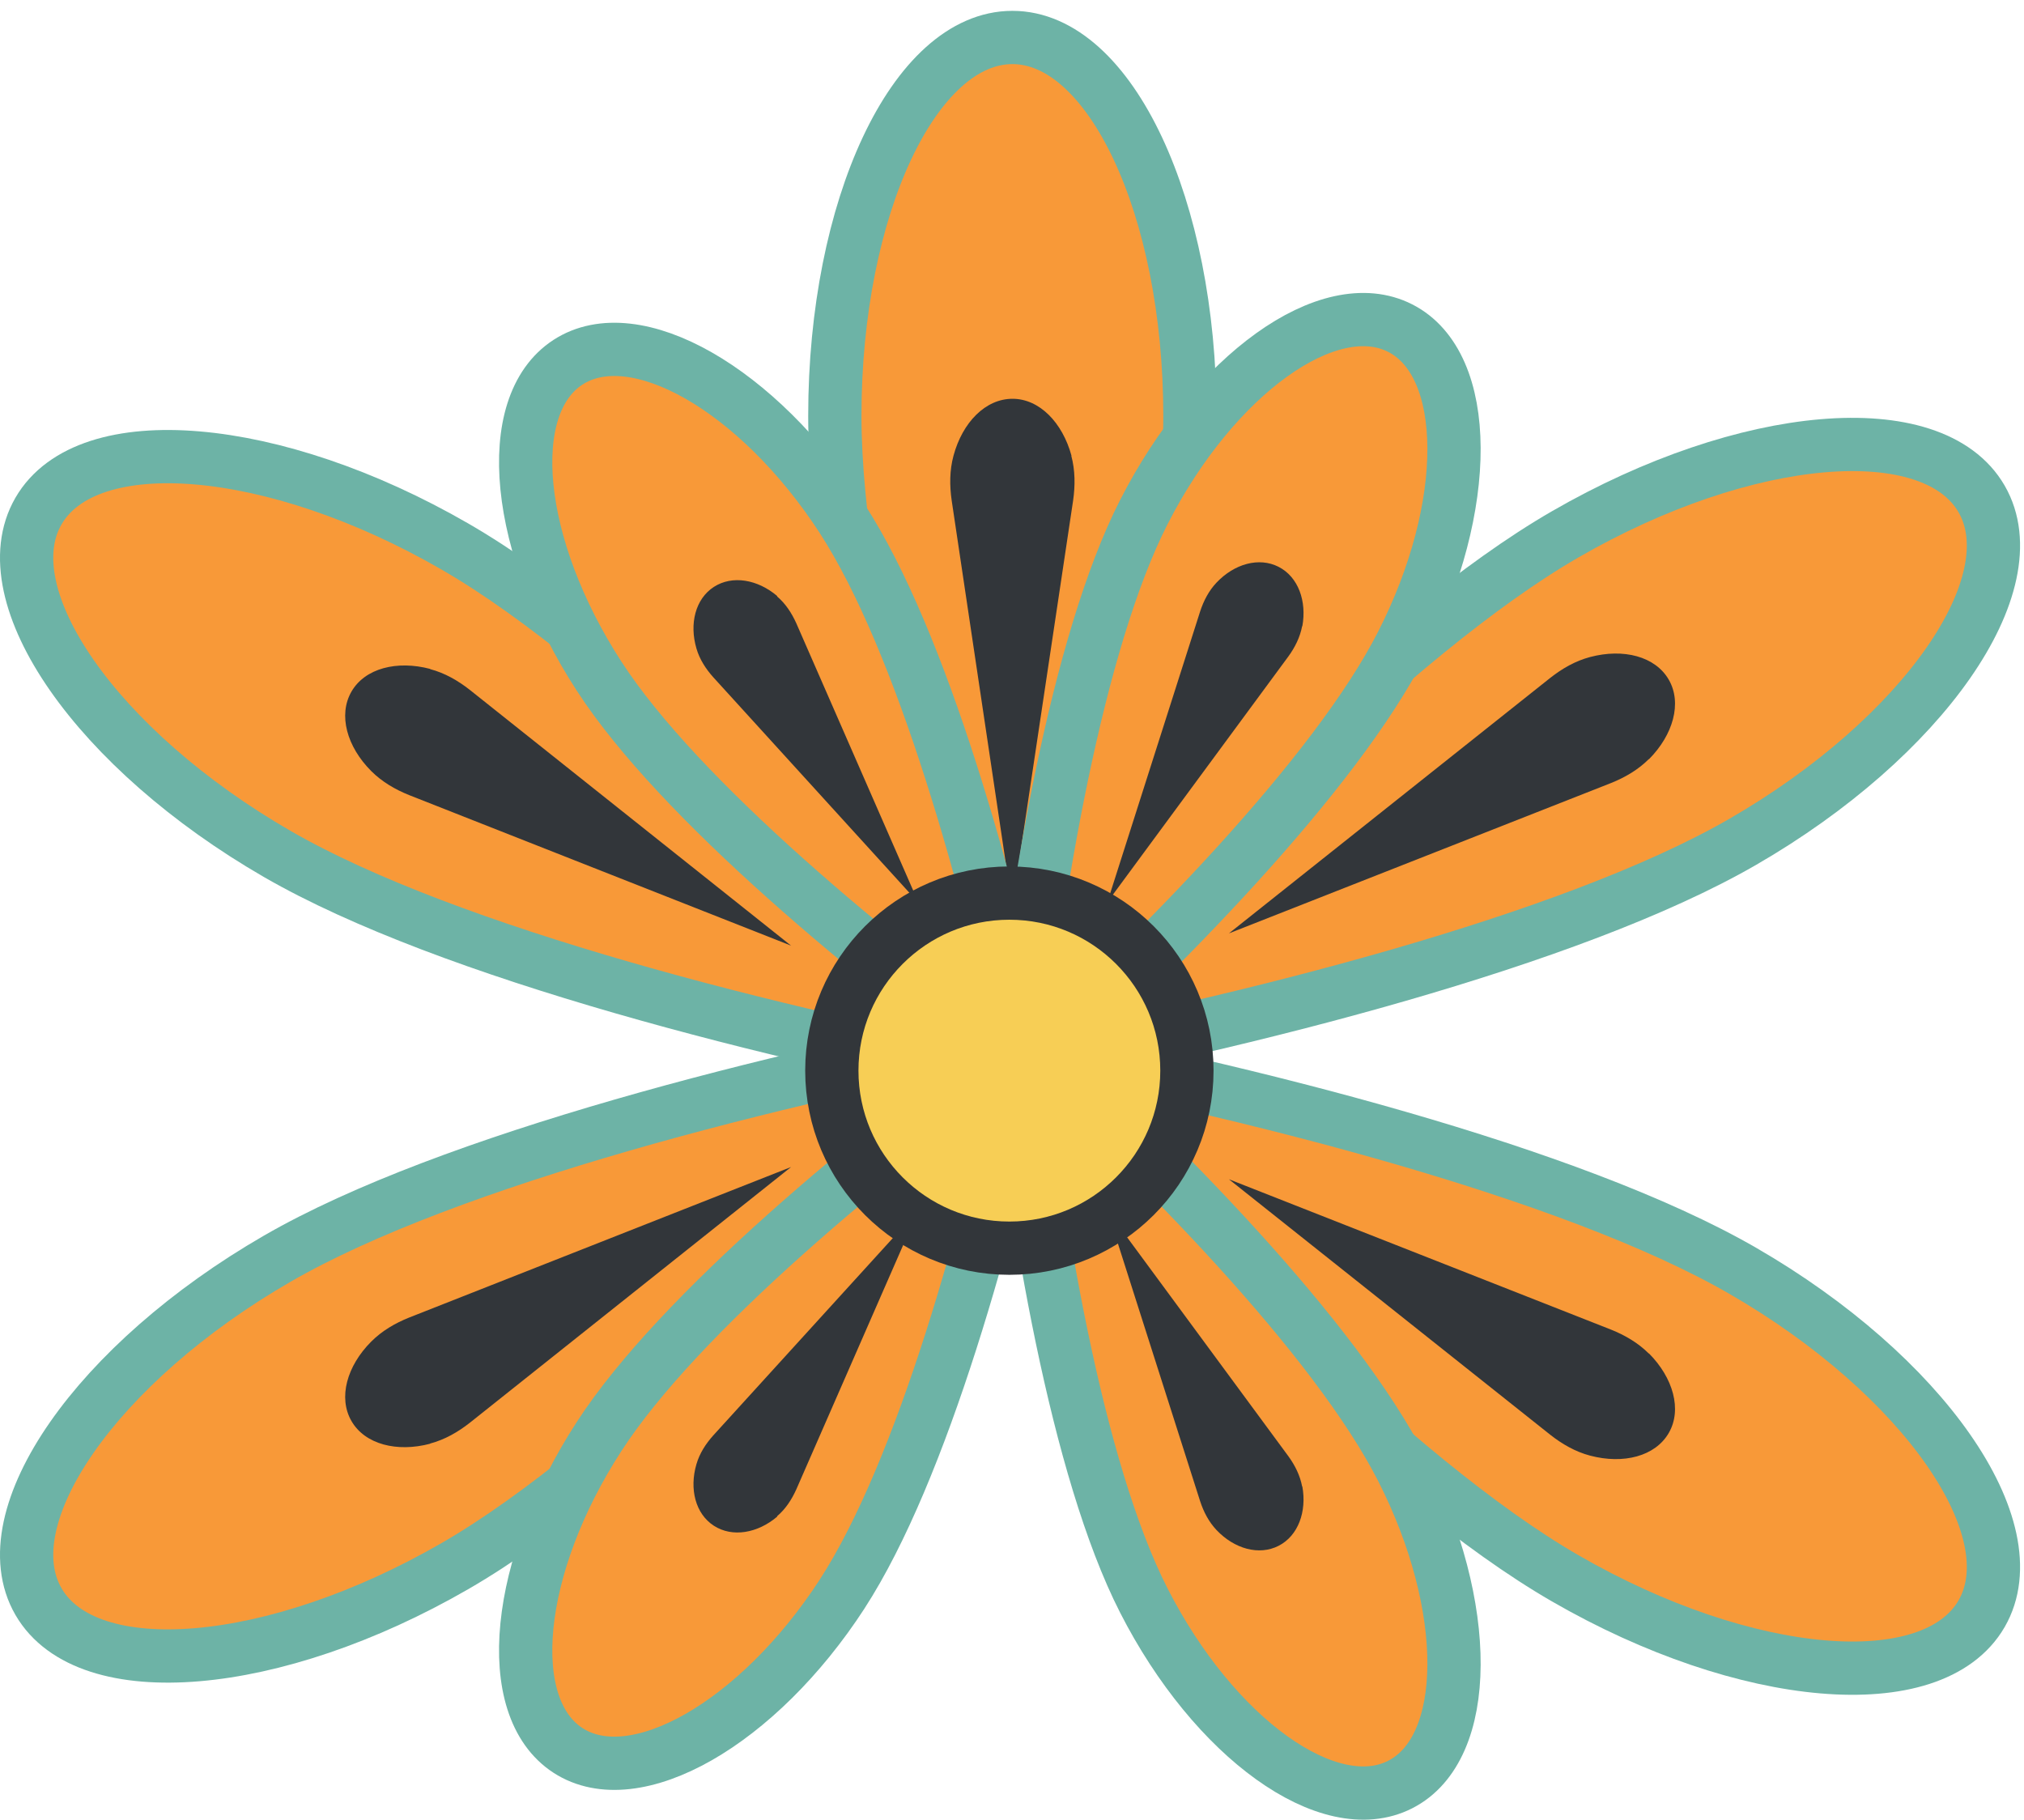 <svg width="228" height="205" viewBox="0 0 228 205" fill="none" xmlns="http://www.w3.org/2000/svg">
<path d="M196.314 94.833C177.044 105.953 140.174 115.263 111.764 120.553C130.554 98.593 157.084 71.293 176.314 60.193C196.664 48.443 217.714 46.663 223.224 56.203C228.734 65.743 216.664 83.083 196.314 94.833Z" fill="#F89938" stroke="#6DB3A6" stroke-width="6"/>
<path d="M185.754 85.524C188.474 82.784 189.504 79.194 187.984 76.564C186.464 73.934 182.874 73.014 179.114 74.014C177.454 74.454 175.984 75.304 174.644 76.354L138.434 105.144L181.484 88.204C183.054 87.574 184.534 86.714 185.744 85.504V85.534L185.754 85.524Z" fill="#32363A"/>
<path d="M134.043 46.842C134.038 69.091 123.665 105.676 114.042 132.925C104.419 105.672 94.041 69.046 94.043 46.843C94.043 23.344 103.026 4.224 114.043 4.222C125.06 4.221 134.042 23.343 134.043 46.842Z" fill="#F89938" stroke="#6DB3A6" stroke-width="6"/>
<path d="M120.7 51.333C119.687 47.607 117.093 44.92 114.055 44.922C111.018 44.923 108.426 47.572 107.412 51.328C106.963 52.986 106.964 54.684 107.204 56.369L114.031 102.123L120.886 56.371C121.125 54.696 121.121 52.984 120.678 51.331L120.704 51.346L120.7 51.333Z" fill="#32363A"/>
<path d="M157.913 72.523C150.423 87.224 130.553 107.544 114.383 121.984C116.573 100.424 121.363 72.374 128.843 57.703C136.753 42.184 149.723 32.873 157.733 36.964C165.743 41.044 165.823 57.004 157.913 72.523Z" fill="#F89938" stroke="#6DB3A6" stroke-width="6"/>
<path d="M146.704 70.554C147.224 67.714 146.244 64.984 144.034 63.854C141.824 62.724 139.044 63.514 137.044 65.624C136.164 66.554 135.584 67.684 135.194 68.874L124.744 101.624L145.134 73.944C145.874 72.924 146.444 71.794 146.684 70.534H146.704V70.554Z" fill="#32363A"/>
<path d="M51.243 61.563C70.513 72.683 97.003 99.973 115.793 121.923C87.383 116.633 50.473 107.303 31.244 96.203C10.893 84.453 -1.177 67.113 4.333 57.573C9.843 48.033 30.893 49.813 51.243 61.563Z" fill="#F89938" stroke="#6DB3A6" stroke-width="6"/>
<path d="M48.464 75.353C44.724 74.364 41.114 75.273 39.594 77.903C38.074 80.534 39.074 84.114 41.824 86.864C43.034 88.073 44.514 88.933 46.084 89.564L89.114 106.524L52.924 77.713C51.584 76.663 50.114 75.814 48.454 75.374V75.344L48.464 75.353Z" fill="#32363A"/>
<path d="M94.864 58.424C103.844 72.264 111.514 99.634 115.934 120.854C98.354 108.174 76.464 90.004 67.504 76.194C58.014 61.574 56.444 45.694 63.984 40.804C71.524 35.914 85.384 43.814 94.874 58.434L94.864 58.424Z" fill="#F89938" stroke="#6DB3A6" stroke-width="6"/>
<path d="M87.554 67.144C85.354 65.274 82.504 64.764 80.414 66.114C78.334 67.464 77.634 70.264 78.454 73.054C78.814 74.284 79.504 75.344 80.344 76.284L103.484 101.714L89.704 70.214C89.184 69.064 88.504 68.004 87.524 67.174H87.544L87.554 67.144Z" fill="#32363A"/>
<path d="M196.314 143.15C177.044 132.03 140.174 122.72 111.764 117.43C130.554 139.39 157.084 166.69 176.314 177.79C196.664 189.54 217.714 191.32 223.224 181.78C228.734 172.24 216.664 154.9 196.314 143.15Z" fill="#F89938" stroke="#6DB3A6" stroke-width="6"/>
<path d="M185.754 152.46C188.474 155.2 189.504 158.79 187.984 161.42C186.464 164.05 182.874 164.97 179.114 163.97C177.454 163.53 175.984 162.68 174.644 161.63L138.434 132.84L181.484 149.78C183.054 150.41 184.534 151.27 185.744 152.48V152.45L185.754 152.46Z" fill="#32363A"/>
<path d="M157.913 165.46C150.423 150.76 130.553 130.44 114.383 116C116.573 137.56 121.363 165.61 128.843 180.28C136.753 195.8 149.723 205.11 157.733 201.02C165.743 196.94 165.823 180.98 157.913 165.46Z" fill="#F89938" stroke="#6DB3A6" stroke-width="6"/>
<path d="M146.704 167.43C147.224 170.27 146.244 173 144.034 174.13C141.824 175.26 139.044 174.47 137.044 172.36C136.164 171.43 135.584 170.3 135.194 169.11L124.744 136.36L145.134 164.04C145.874 165.06 146.444 166.19 146.684 167.45H146.704V167.43Z" fill="#32363A"/>
<path d="M51.243 176.42C70.513 165.3 97.003 138.01 115.793 116.06C87.383 121.35 50.473 130.68 31.244 141.78C10.893 153.53 -1.177 170.87 4.333 180.41C9.843 189.95 30.893 188.17 51.243 176.42Z" fill="#F89938" stroke="#6DB3A6" stroke-width="6"/>
<path d="M48.464 162.63C44.724 163.62 41.114 162.71 39.594 160.08C38.074 157.45 39.074 153.87 41.824 151.12C43.034 149.91 44.514 149.05 46.084 148.42L89.114 131.46L52.924 160.27C51.584 161.32 50.114 162.17 48.454 162.61V162.64L48.464 162.63Z" fill="#32363A"/>
<path d="M94.864 179.56C103.844 165.72 111.514 138.35 115.934 117.13C98.354 129.81 76.464 147.98 67.504 161.79C58.014 176.41 56.444 192.29 63.984 197.18C71.524 202.07 85.384 194.17 94.874 179.55L94.864 179.56Z" fill="#F89938" stroke="#6DB3A6" stroke-width="6"/>
<path d="M87.554 170.84C85.354 172.71 82.504 173.22 80.414 171.87C78.334 170.52 77.634 167.72 78.454 164.93C78.814 163.7 79.504 162.64 80.344 161.7L103.484 136.27L89.704 167.77C89.184 168.92 88.504 169.98 87.524 170.81H87.544L87.554 170.84Z" fill="#32363A"/>
<circle cx="113.704" cy="120.604" r="20" fill="#F7CE55" stroke="#32363A" stroke-width="6"/>
</svg>

